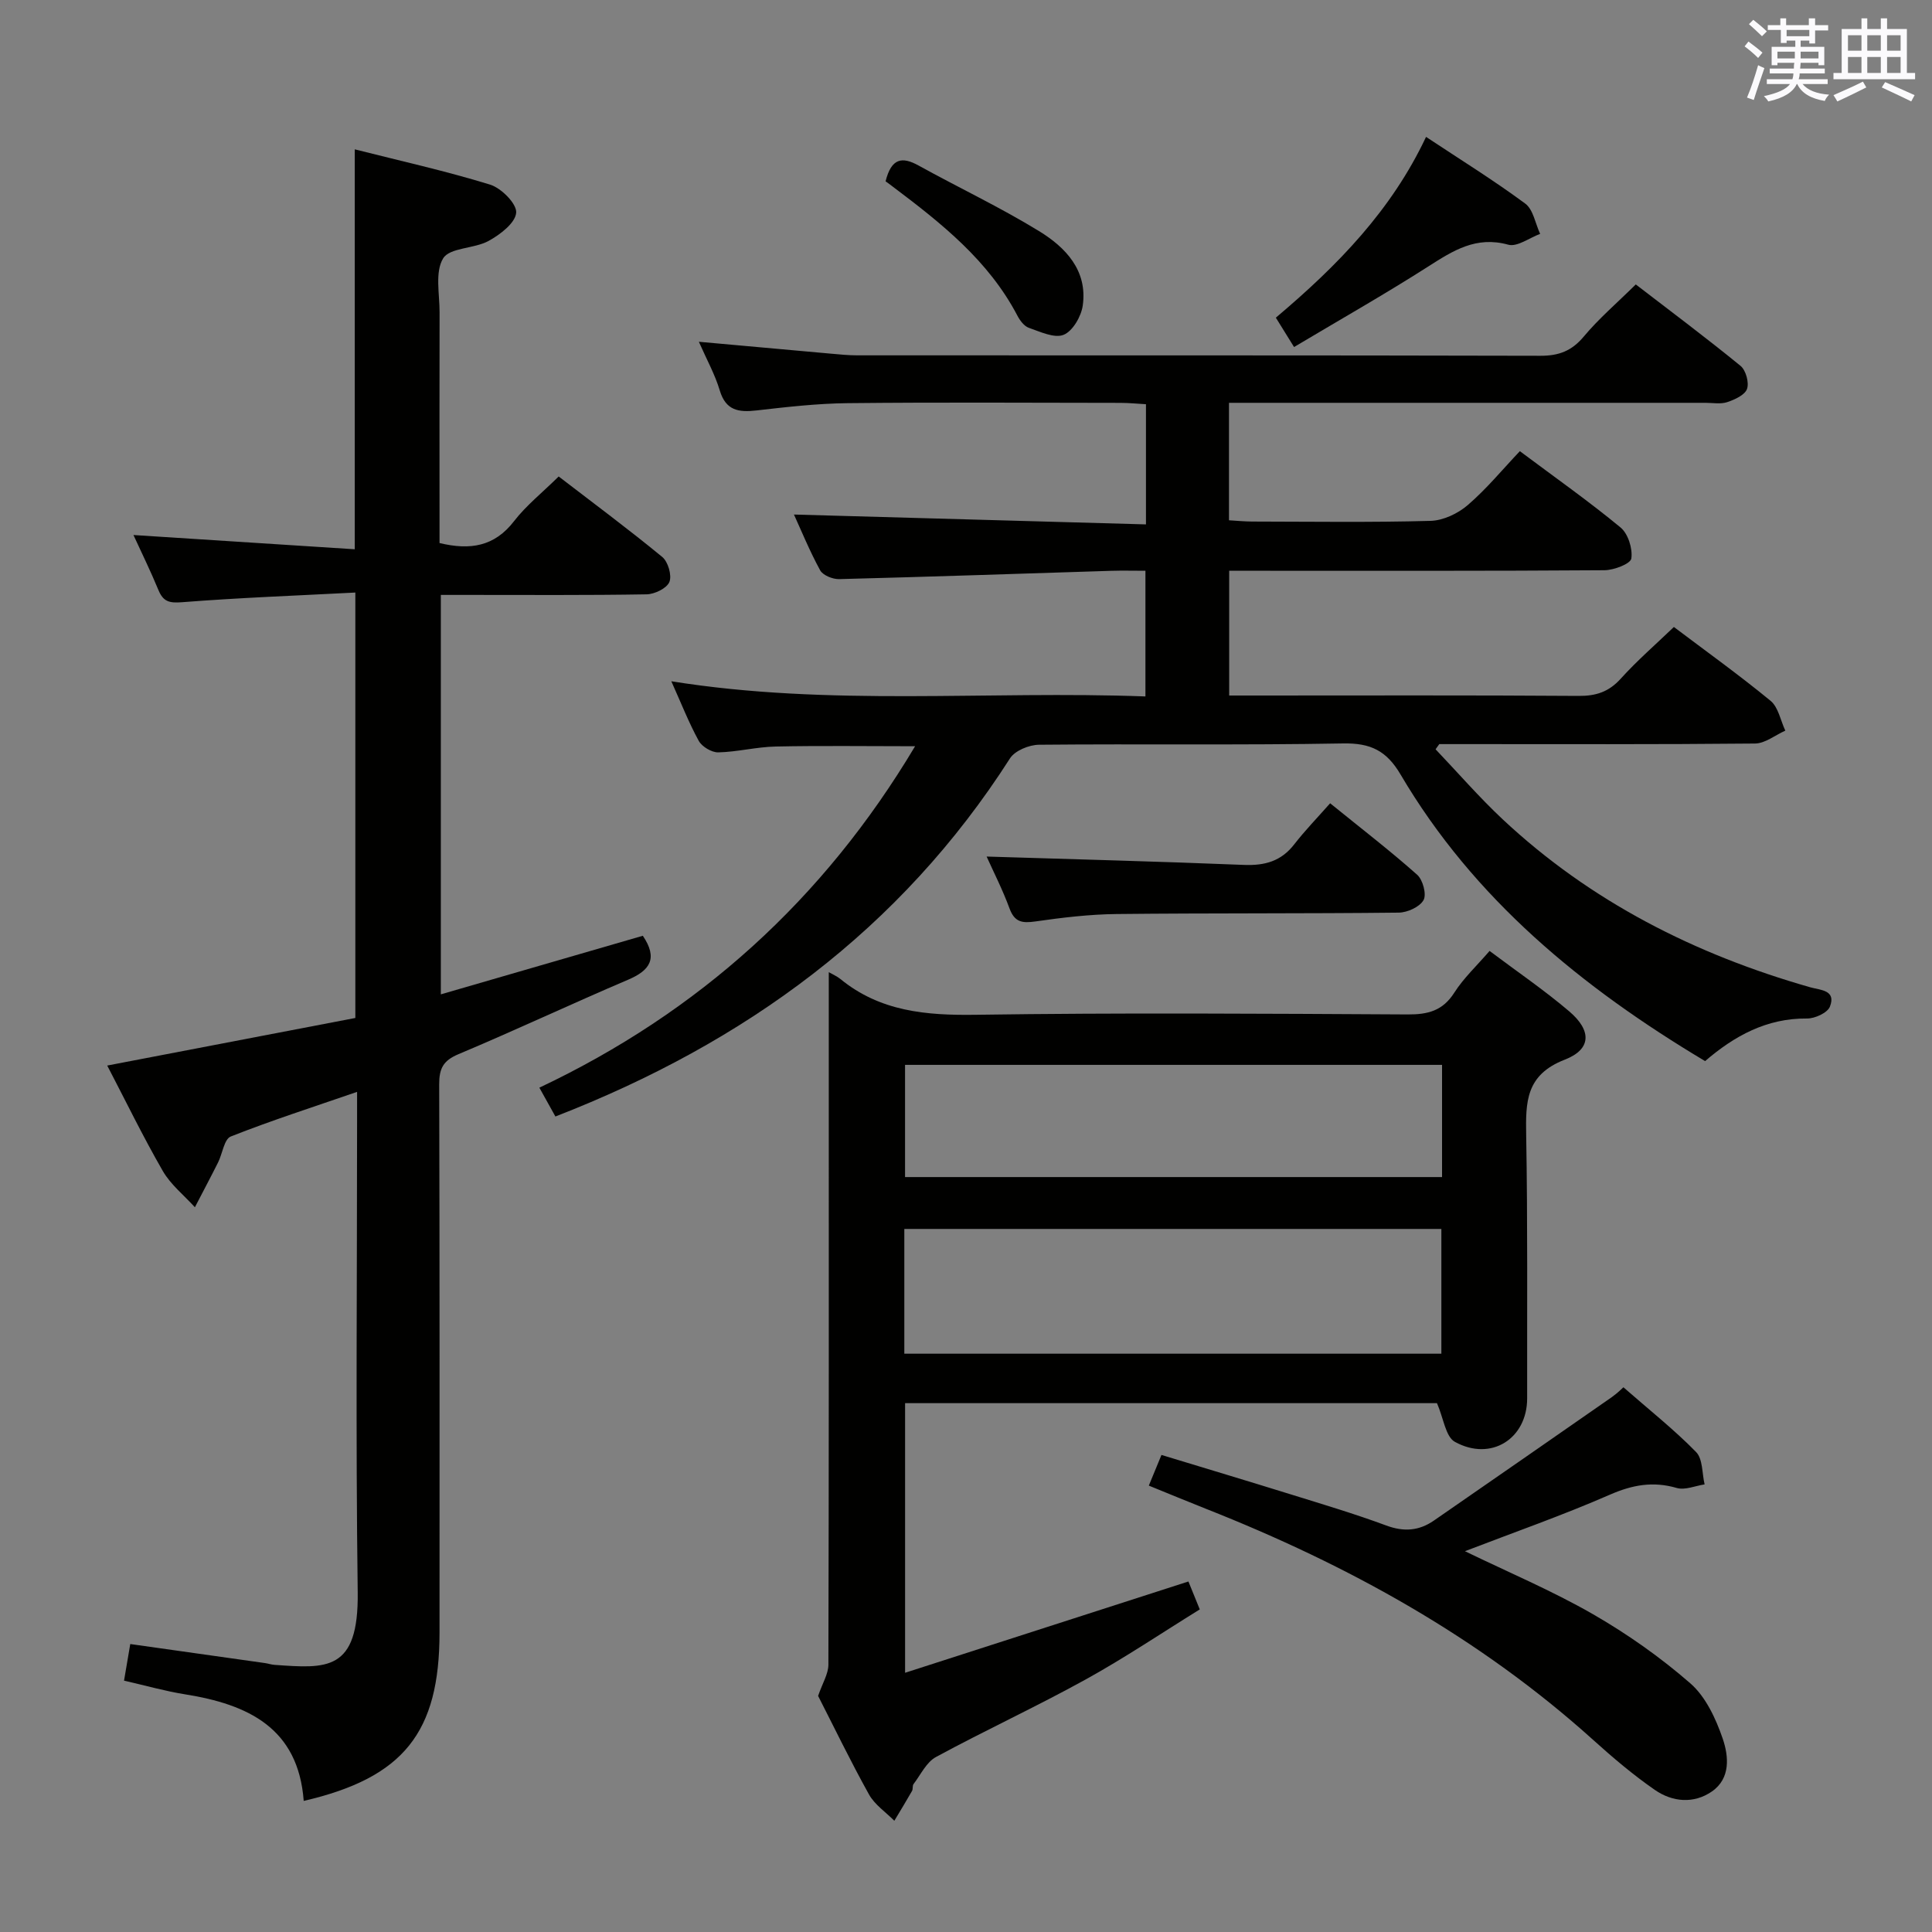 <svg enable-background="new 0 0 400 400" viewBox="0 0 400 400" xmlns="http://www.w3.org/2000/svg"><rect x="0" y="0" width="400" height="400" fill="#808080" stroke="none"/><g fill="#010100"><path d="m114.99 231.16c-1.14-2.05-2.09-3.76-3.32-5.97 32.98-15.61 58.83-38.91 77.79-70.69-10.1 0-19.49-.14-28.87.06-3.97.08-7.91 1.12-11.88 1.21-1.36.03-3.37-1.17-4.04-2.38-2.07-3.77-3.64-7.81-5.68-12.34 32.74 5.25 65.28 1.92 98.16 3.14 0-8.79 0-17.14 0-26.02-2.5 0-4.79-.06-7.08.01-18.78.59-37.56 1.24-56.35 1.72-1.33.03-3.35-.79-3.92-1.83-2.19-4.02-3.93-8.28-5.42-11.54 24.14.68 48.34 1.35 72.88 2.04 0-8.74 0-16.51 0-24.88-1.78-.1-3.53-.28-5.29-.28-18.83-.02-37.66-.14-56.49.06-6.29.07-12.6.79-18.87 1.51-3.69.42-6.34.03-7.59-4.14-.98-3.29-2.69-6.36-4.33-10.08 9.52.86 18.41 1.67 27.31 2.46 1.82.16 3.64.35 5.46.35 47.15.02 94.31-.03 141.46.09 3.84.01 6.51-1.01 9.01-4.01 3.08-3.69 6.79-6.86 10.74-10.76 7.17 5.51 14.55 11.03 21.69 16.86 1.1.9 1.81 3.46 1.34 4.78-.45 1.26-2.55 2.21-4.11 2.73-1.35.45-2.97.14-4.47.14-30.83 0-61.65 0-92.48 0-1.96 0-3.92 0-6.19 0v24.32c1.56.09 3.15.25 4.74.26 12.33.02 24.67.2 36.99-.14 2.62-.07 5.65-1.51 7.68-3.25 3.88-3.33 7.17-7.34 10.81-11.18 7.41 5.54 14.34 10.42 20.85 15.8 1.56 1.29 2.53 4.38 2.23 6.42-.16 1.1-3.59 2.41-5.55 2.43-23.99.17-47.99.11-71.98.11-1.8 0-3.59 0-5.73 0v25.83h5.37c22.33 0 44.66-.08 66.98.08 3.62.03 6.27-.85 8.73-3.58 3.32-3.68 7.1-6.96 10.99-10.69 6.61 4.99 13.49 9.92 20.01 15.28 1.62 1.33 2.07 4.08 3.06 6.18-2.09.93-4.18 2.65-6.28 2.67-20.16.2-40.32.12-60.48.12-1.63 0-3.25 0-4.88 0-.26.36-.51.71-.77 1.07 4.61 4.84 9 9.91 13.87 14.48 18.22 17.06 39.85 27.99 63.71 34.8 2.06.59 5.42.54 4.06 4.01-.51 1.28-3.11 2.47-4.74 2.45-8.35-.08-15.03 3.6-21.1 8.82-25.52-15.25-47.87-33.56-63.05-59.34-2.9-4.93-6.2-6.53-11.87-6.43-20.99.38-41.99.07-62.98.27-2.05.02-4.98 1.21-6.01 2.82-22.67 35.43-54.76 58.86-94.12 74.15z"/><path d="m91.27 205.87c14.26-4.14 28.09-8.15 41.82-12.13 3.17 4.7 1.5 7.17-3.07 9.11-11.76 5.01-23.33 10.46-35.11 15.41-3.17 1.33-3.99 2.98-3.98 6.26.11 37.82.07 75.65.07 113.47 0 20.7-7.42 30.07-28.12 34.87-1.12-15.12-11.57-20-24.58-22.07-4.07-.65-8.06-1.79-12.62-2.83.44-2.56.84-4.91 1.29-7.58 9.57 1.35 18.72 2.64 27.88 3.94.66.09 1.3.32 1.96.37 10.77.76 17.47 1.46 17.25-15.04-.43-32.49-.13-64.99-.13-97.48 0-1.82 0-3.64 0-6.11-9.07 3.13-17.72 5.91-26.15 9.24-1.37.54-1.72 3.55-2.63 5.37-1.56 3.11-3.2 6.19-4.8 9.28-2.25-2.48-5-4.67-6.64-7.5-4.13-7.17-7.75-14.63-11.51-21.84 17.24-3.31 34.16-6.55 51.37-9.85 0-29.18 0-58.07 0-88.08-12.08.63-23.98 1.07-35.85 2-2.66.21-3.92-.1-4.92-2.52-1.62-3.93-3.5-7.75-5.17-11.39 15.38.99 30.41 1.96 45.82 2.95 0-27.98 0-55.01 0-82.8 9.31 2.36 18.78 4.46 28.01 7.3 2.33.72 5.55 3.96 5.41 5.81-.16 2.13-3.32 4.54-5.71 5.85-2.98 1.64-8.04 1.36-9.41 3.61-1.73 2.83-.73 7.38-.74 11.19-.04 14.33-.01 28.67-.01 43v4.75c6.39 1.54 11.39.7 15.42-4.52 2.52-3.26 5.83-5.89 9.25-9.26 7.14 5.49 14.44 10.9 21.45 16.67 1.2.99 2.02 3.82 1.47 5.17-.54 1.31-3.04 2.53-4.71 2.56-12.33.21-24.66.12-36.99.12-1.79 0-3.57 0-5.62 0z"/><path d="m246.05 327.43c.57 1.4 1.3 3.21 2.35 5.78-7.89 4.88-15.57 10.06-23.65 14.52-10.18 5.62-20.75 10.5-30.97 16.04-1.98 1.07-3.16 3.66-4.64 5.6-.27.35-.08 1.03-.32 1.44-1.18 2.07-2.43 4.11-3.66 6.16-1.78-1.8-4.06-3.32-5.24-5.44-3.87-6.96-7.34-14.15-10.54-20.41.9-2.63 2.12-4.54 2.13-6.46.11-40.65.08-81.3.08-121.94 0-7.06 0-14.12 0-21.44.77.44 1.67.82 2.4 1.41 8.23 6.73 17.75 7.56 28.02 7.41 29.81-.44 59.64-.23 89.46-.07 4.19.02 7.24-.77 9.62-4.5 1.93-3.03 4.65-5.56 7.31-8.65 5.68 4.27 11.32 8.11 16.48 12.5 4.66 3.96 4.66 7.85-.91 10.01-8.09 3.14-8.11 8.76-7.99 15.65.32 18.15.17 36.31.2 54.47.01 8.35-7.47 13.14-14.96 9.01-1.93-1.06-2.34-4.88-3.71-8.01-36.04 0-72.93 0-110.12 0v55.82c19.59-6.32 38.76-12.5 58.66-18.9zm-58.82-47.16h111.19c0-8.86 0-17.39 0-25.83-37.28 0-74.15 0-111.19 0zm111.33-59.8c-37.48 0-74.36 0-111.18 0v23.23h111.18c0-7.88 0-15.45 0-23.23z"/><path d="m336.11 287.22c5.39 4.72 10.52 8.78 15.05 13.41 1.4 1.43 1.22 4.42 1.76 6.7-1.93.29-4.05 1.23-5.76.74-4.93-1.43-9.19-.65-13.88 1.4-9.68 4.23-19.68 7.73-29.98 11.69 9.05 4.39 18.04 8.18 26.45 13.01 7.15 4.11 14.02 8.95 20.23 14.36 3.17 2.77 5.26 7.28 6.68 11.41 1.25 3.64 1.69 8.26-2.24 10.97-3.76 2.6-8.17 2.18-11.79-.32-4.5-3.11-8.71-6.69-12.77-10.35-23.56-21.23-50.8-36.25-80.11-47.83-3.85-1.52-7.68-3.12-11.9-4.83.84-2.04 1.64-3.97 2.62-6.35 9 2.74 17.84 5.39 26.66 8.13 6.66 2.07 13.35 4.06 19.88 6.48 3.64 1.35 6.78 1.11 9.86-1.02 12.29-8.5 24.57-17.02 36.84-25.56 1.21-.86 2.27-1.93 2.4-2.04z"/><path d="m204.27 177.34c17.84.56 35.56 1.01 53.27 1.73 4.31.17 7.7-.75 10.41-4.25 2.23-2.87 4.78-5.5 7.44-8.51 6.56 5.32 12.47 9.86 18.02 14.8 1.18 1.05 1.98 4.06 1.32 5.24-.79 1.42-3.34 2.58-5.14 2.6-19.47.22-38.94.08-58.41.29-5.63.06-11.27.74-16.85 1.54-2.69.38-4.26.16-5.31-2.67-1.42-3.87-3.31-7.57-4.75-10.77z"/><path d="m264.15 65.77c12.91-10.89 23.95-22.27 31.1-37.43 7.13 4.73 14.03 9 20.53 13.81 1.67 1.23 2.09 4.14 3.09 6.27-2.22.82-4.76 2.76-6.61 2.24-6.64-1.84-11.4 1.22-16.55 4.51-9.03 5.77-18.37 11.06-27.79 16.68-1.63-2.62-2.64-4.25-3.77-6.08z"/><path d="m183.35 37.54c1.21-4.84 3.44-5.14 6.81-3.28 8.29 4.58 16.89 8.64 24.95 13.58 5.49 3.36 10.1 8.15 9.06 15.43-.32 2.25-2.08 5.29-3.96 6.05-1.91.77-4.84-.63-7.2-1.45-.97-.34-1.84-1.51-2.36-2.5-5.98-11.43-15.76-19.16-25.76-26.69-.52-.41-1.07-.8-1.54-1.14z"/></g><path d="m361.2 9.6.8-1c.9.7 1.9 1.4 2.9 2.3l-.9 1.1c-1-1-2-1.8-2.8-2.4zm.5 10.6c.9-2.1 1.6-4.3 2.3-6.7.4.2.8.4 1.3.6-.7 2.1-1.5 4.3-2.2 6.6zm.4-15.2.9-.9c1 .8 2 1.6 2.8 2.4l-1 1c-.9-.9-1.8-1.7-2.7-2.5zm12.5-1.2h1.2v1.4h2.7v1.1h-2.7v2.7h-1.2v-.6h-1.8v1.3h4.9v3.8h-1.2v-.5h-3.7c0 .4-.1.9-.1 1.2h5.1v1h-5.2c0 .5-.1.9-.2 1.2h6v1h-5.2c1.1 1.3 2.9 2 5.5 2.2-.4.4-.7.8-.9 1.3-2.9-.5-4.8-1.6-5.7-3.5h-.1c-.8 1.7-2.7 2.9-5.9 3.6-.2-.4-.6-.8-.9-1.1 2.8-.6 4.6-1.4 5.4-2.5h-4.8v-1h5.3c.1-.3.2-.7.2-1.2h-4.9v-1h5c0-.4 0-.8.1-1.2h-3.5v.5h-1.2v-3.8h4.9v-1.3h-1.8v.5h-1.2v-2.7h-2.7v-1h2.6v-1.4h1.2v1.4h4.7v-1.4zm-6.6 8.3h3.6c0-.4 0-.9 0-1.4h-3.6zm1.9-4.6h4.7v-1.3h-4.7zm6.6 3.2h-3.7v1.4h3.7z" fill="#fbfafc"/><path d="m385.3 3.8h1.3v2.2h2.8v-2.2h1.3v2.2h4.1v9.1h1.7v1.3h-16.9v-1.3h1.7v-9.1h4.1v-2.2zm.4 13.1.7 1.2c-1.8.9-3.8 1.9-6 2.9-.2-.4-.5-.8-.8-1.3 2.3-1 4.3-1.9 6.1-2.8zm-3.1-6.4h2.8v-3.2h-2.8zm0 4.6h2.8v-3.3h-2.8zm4-4.6h2.8v-3.2h-2.8zm0 4.6h2.8v-3.3h-2.8zm3.7 1.9c2.1.9 4.1 1.8 6.1 2.7l-.7 1.3c-2.2-1.1-4.2-2-6.1-2.9zm3.2-9.7h-2.8v3.2h2.8zm-2.8 7.8h2.8v-3.3h-2.8z" fill="#fbfafc"/></svg>